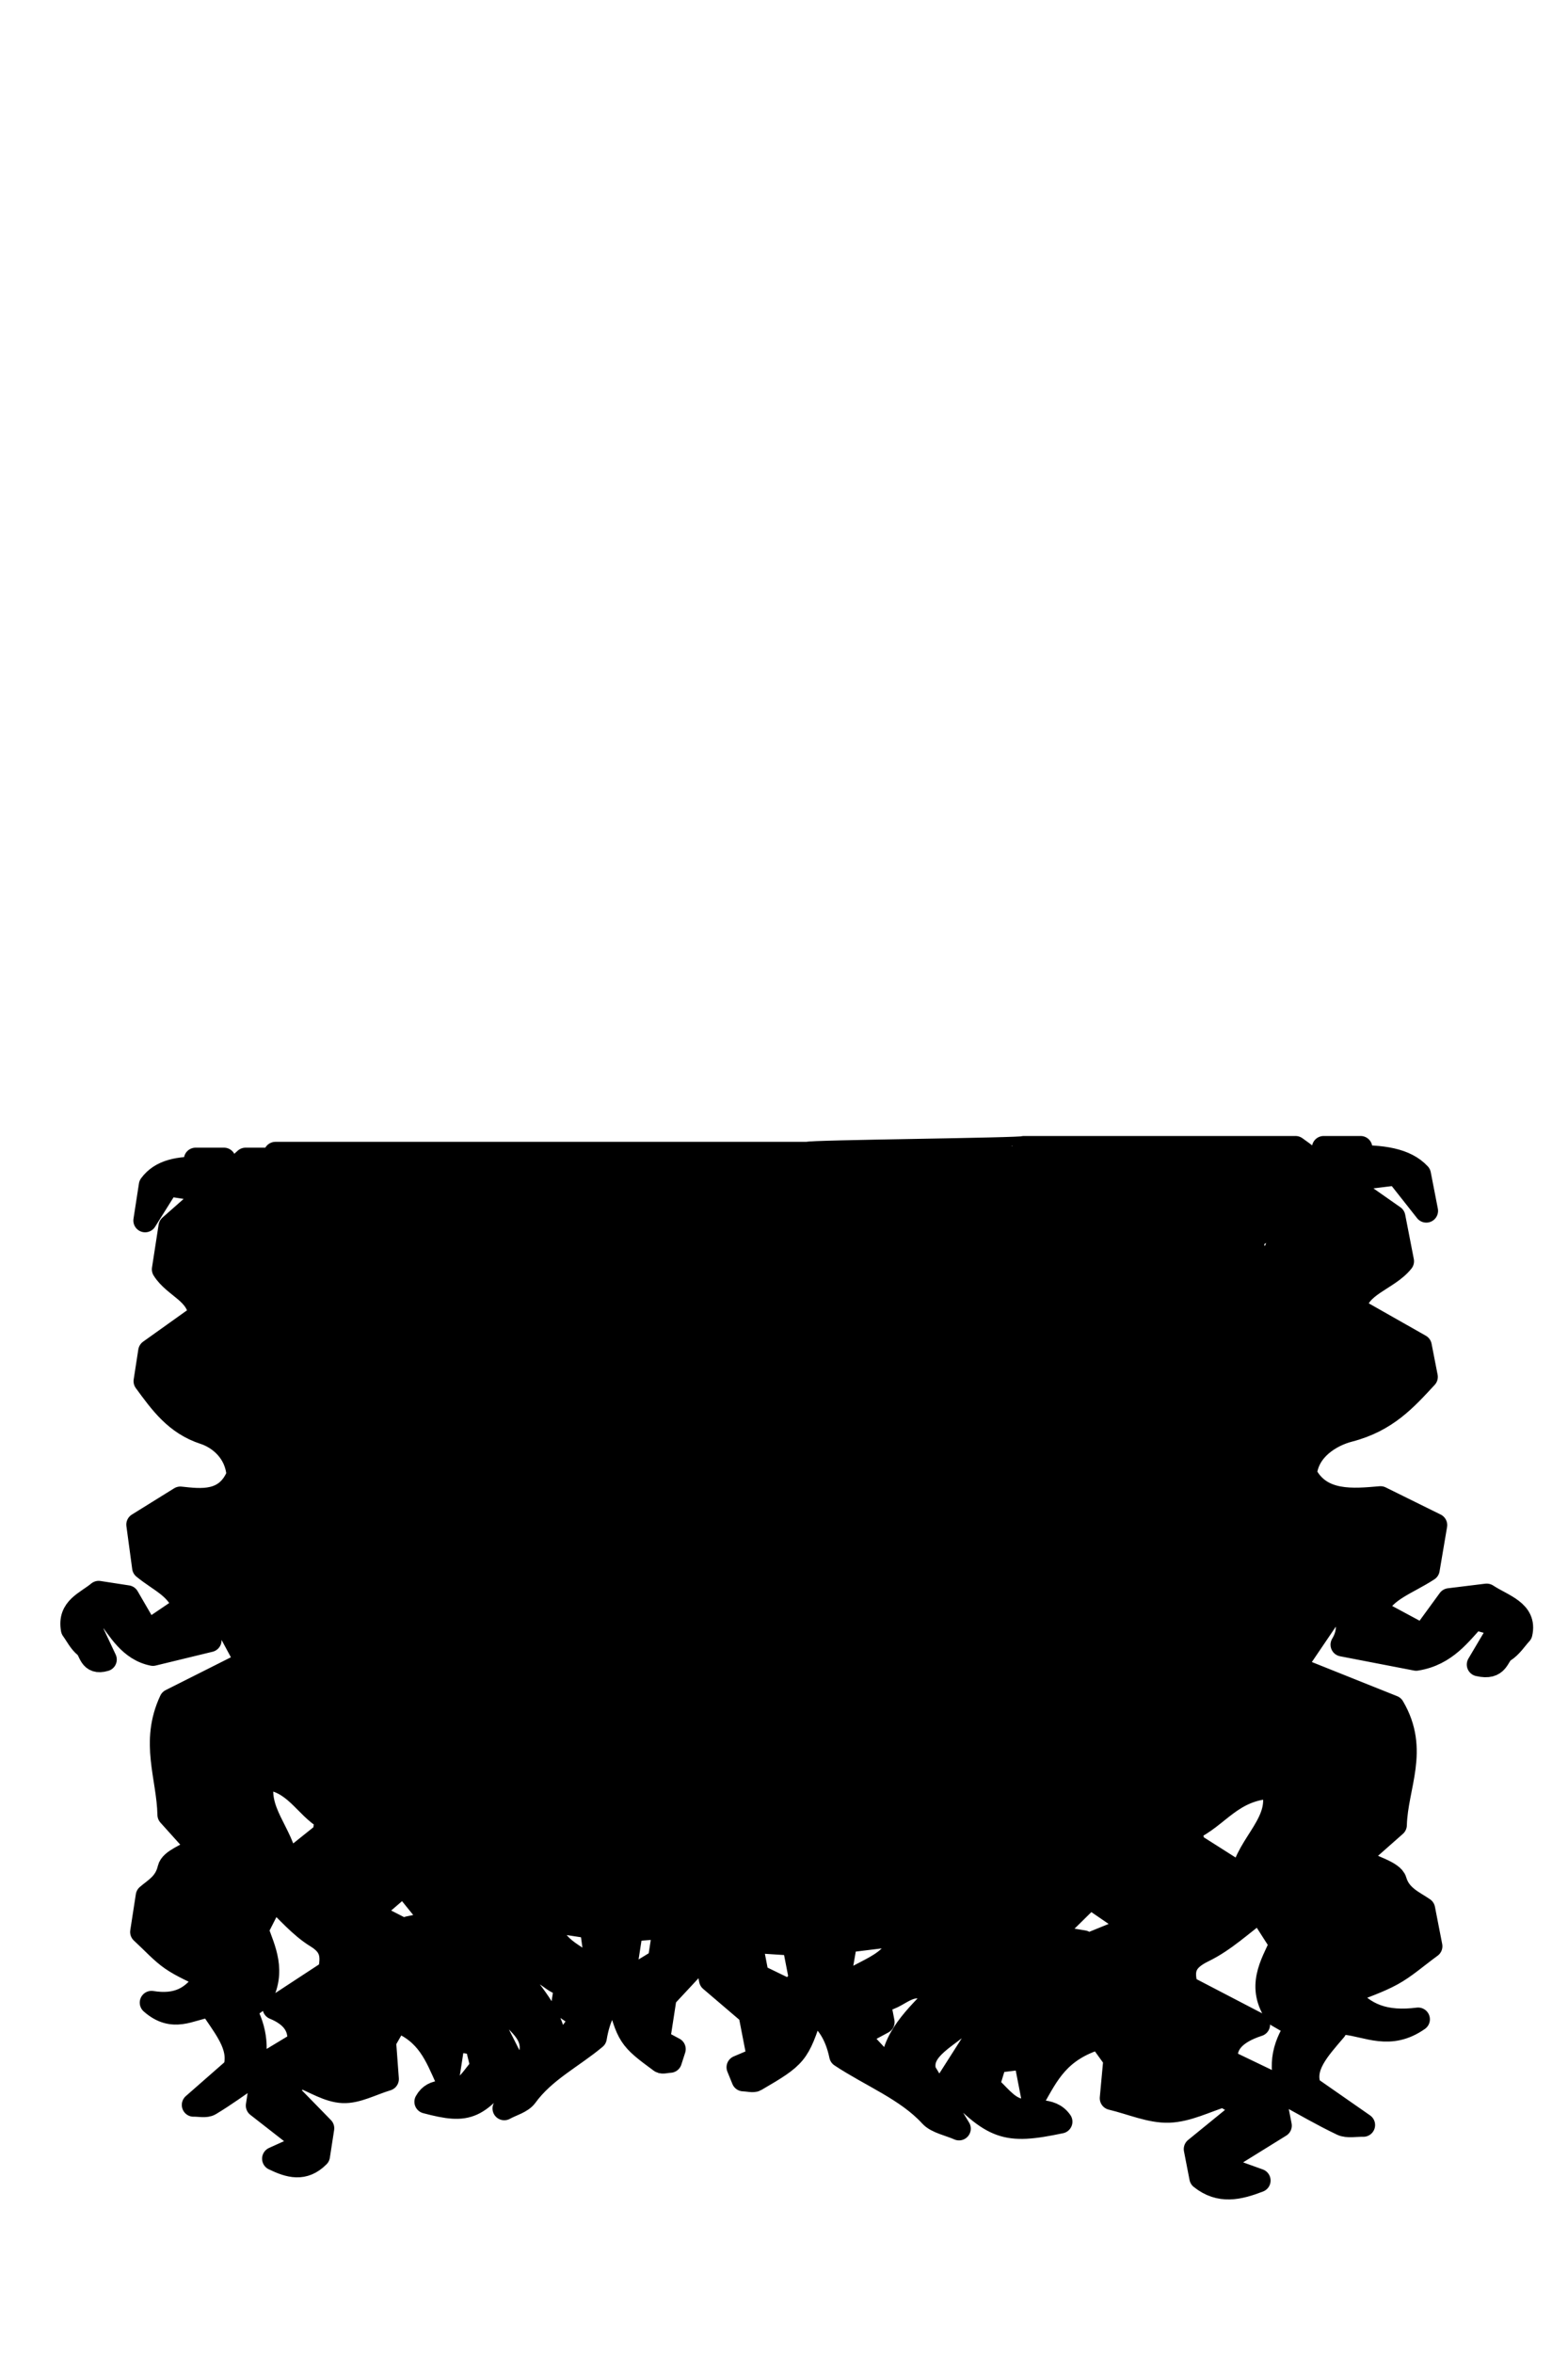 <?xml version="1.0" encoding="UTF-8"?><svg id="Fronts" xmlns="http://www.w3.org/2000/svg" viewBox="0 0 400 600"><defs><style>.cls-1{stroke:#000;stroke-linecap:round;stroke-linejoin:round;stroke-width:6px;}</style></defs><path class="cls-1" d="M379.25,406.81c-2.67,.33-5.5,.67-9.54,1.17-1.66,2.28-3.83,5.25-6.69,9.17-4.61-2.48-8.29-4.46-12.2-6.56,2.47-5.32,7.89-6.77,13.45-10.38,.47-2.78,1.2-7.04,1.92-11.32-4.82-2.38-8.92-4.4-14.02-6.92-6.81,.58-15.32,1.52-19.22-6.12,.56-6.32,6.51-9.94,11.21-11.15,9.53-2.47,14.37-7.93,19.63-13.6-.45-2.29-.89-4.57-1.54-7.89-5.07-2.88-10.84-6.15-16.62-9.43,.48-6.12,8.43-7.54,12.09-12.17-.66-3.42-1.39-7.16-2.2-11.31-4.12-2.89-8.7-6.09-13.27-9.3,4.32-.53,8.65-1.06,14.11-1.73,2.06,2.6,4.35,5.51,7.49,9.49-.74-3.83-1.24-6.38-1.81-9.3-3.47-3.72-9.3-4.65-17.67-4.44,.96-.83,1.86-1.61,2.72-2.35h-9.42c.47,2.4,.89,4.57,1.4,7.23-2.43-1.84-3.79-3.47-5.46-4.88-.92-.78-1.92-1.51-3.12-2.35h-69.3c-.07,.49-55.07,.99-55.17,1.49H70.27v1.49h-7.62c-.92,.81-1.69,1.52-2.4,2.27-1.28,1.36-2.32,2.94-4.19,4.72,.4-2.57,.72-4.67,1.08-6.99h-7.24c.66,.72,1.35,1.47,2.09,2.28-6.43-.2-10.92,.7-13.58,4.3-.44,2.82-.82,5.29-1.39,9,2.42-3.86,4.18-6.66,5.76-9.18,4.2,.65,7.53,1.16,10.85,1.68-3.52,3.1-7.03,6.2-10.2,9-.62,4.01-1.18,7.63-1.69,10.94,2.81,4.48,8.92,5.85,9.29,11.77-4.44,3.17-8.88,6.34-12.78,9.12-.5,3.21-.84,5.42-1.18,7.63,4.04,5.49,7.77,10.78,15.09,13.16,3.61,1.18,8.19,4.67,8.62,10.79-3,7.39-9.54,6.48-14.78,5.92-3.92,2.44-7.07,4.4-10.78,6.7,.56,4.14,1.12,8.26,1.48,10.95,4.28,3.5,8.44,4.9,10.34,10.05-3.01,2.04-5.84,3.95-9.38,6.35-2.2-3.79-3.87-6.66-5.15-8.87-3.11-.48-5.28-.82-7.34-1.13-3.12,2.6-7.62,3.97-6.64,9.36,1.02,1.39,1.88,3.19,3.29,4.32,1.4,1.12,1.08,4.52,4.97,3.38-1.45-3.09-2.77-5.88-4.53-9.62,1.78-.62,3.54-1.23,5.31-1.85,2.77,3.64,5.59,8.93,11.45,10.09,5.19-1.26,9.88-2.4,14.5-3.52-1.52-3.2-1.49-6.6,.86-10.39,3.04,5.64,5.72,10.62,8.63,16.01-7.34,3.69-14.21,7.15-19.4,9.76-4.98,10.62-.66,19.39-.45,29.1,2.16,2.4,4.91,5.45,7.55,8.39-2.91,1.95-7.04,3.24-7.53,5.37-.9,3.91-3.64,5.26-5.56,6.94-.57,3.7-1.07,6.93-1.42,9.19,2.95,2.72,5.05,5.1,7.59,6.86,2.7,1.87,5.82,3.13,8.94,4.76-3.45,5.46-7.63,7.43-14.08,6.4,5.52,4.88,9.88,1.49,14.27,.92,1.49-2.72,2.98-5.45,4.29-7.87-1.53-2.55-2.69-4.5-4.74-7.91,5.68,1.77,6.93,5.28,9.04,8.2-2.27,3.19-4.48,6.28-6.58,9.22,3.31,4.86,6.56,9.24,4.96,14.32-3.93,3.44-7.22,6.32-10.51,9.21,1.41-.05,3.11,.4,4.17-.24,3.82-2.29,7.42-4.94,10.12-6.78,2.38-6.85,1.44-12.24-1.26-17.26,1.83-1.34,3.34-2.44,3.89-2.85,3.93-6.94,.94-12.58-.8-17.54,1.73-3.4,3.13-6.14,4.18-8.21,3.63,3.33,6.91,7.32,11.08,9.88,3.58,2.2,4.33,4.53,3.31,8.99-4.43,2.9-9.41,6.17-14.1,9.24q7.09,2.9,6.25,9.04c-3.62,2.19-6.64,4.01-8.88,5.36-.63,4.06-1.12,7.27-1.63,10.53,4.15,3.24,8.01,6.25,12.51,9.76-3.24,1.46-5.67,2.56-8.36,3.78,3.97,1.91,7.64,3.01,11.32-.69,.35-2.27,.73-4.75,1.09-7.06-3.38-3.46-6.57-6.73-9.83-10.07,1.69-1.24,2.9-2.12,4.35-3.19,3.46,1.33,7.02,3.69,10.69,3.84,3.59,.15,7.27-1.93,11.27-3.14-.34-4.57-.62-8.4-.71-9.6,1.71-2.97,2.67-4.64,3.08-5.37,8.04,3.02,10.18,8.98,12.98,15.16,.54-3.48,1.08-6.97,1.58-10.22,2.52,.39,4.26,.66,5.86,.91,.55,2.24,1.01,4.14,1.47,6.04-1.93,2.07-3.51,5.06-5.88,5.94-2.74,1.01-6.44-.65-8.42,2.94,10.86,2.87,13.18,1.85,22.03-9.99-1.94-3.84-4.01-7.91-5.9-11.66-2.22-.34-3.67-.57-5.12-.79,.6-.46,1.2-.93,1.79-1.39-1.58-.73-3.16-1.46-4.74-2.19,.4-.3,.8-.6,1.21-.91,3.21,.5,6.43,.99,9.01,1.39,3.8,4.6,9.65,7.45,8.42,13.21-2.56,5.31-4.66,9.68-6.77,14.04,1.88-1.05,4.37-1.64,5.52-3.22,4.67-6.43,11.72-9.85,17.64-14.8q1.34-8.03,5.7-11.01c2.76,10.64,3.04,11.11,11.06,16.99,.44,.32,1.37-.02,2.39-.06,.28-.88,.6-1.86,.98-3.04-1.33-.71-2.54-1.36-4.02-2.15,.59-3.84,1.2-7.8,1.72-11.13,2.76-2.96,5.18-5.56,7.7-8.27,.29-1.89,.59-3.84,.89-5.78,.45,.27,.9,.55,1.38,.84,.57,2.93,1.16,5.96,1.72,8.85,3.29,2.8,6.43,5.49,10.02,8.55,.67,3.44,1.46,7.53,2.24,11.5-1.93,.82-3.5,1.48-5.24,2.22,.49,1.22,.91,2.23,1.28,3.14,1.32,.05,2.53,.4,3.1,.06,10.43-6.08,10.79-6.56,14.39-17.56q5.68,3.07,7.42,11.38c7.69,5.11,16.86,8.65,22.94,15.3,1.49,1.63,4.74,2.24,7.18,3.33-2.74-4.51-5.47-9.02-8.8-14.51-1.6-5.96,6.01-8.9,10.96-13.66,3.36-.41,7.54-.93,11.72-1.44,.52,.31,1.05,.62,1.57,.94-2.05,.75-4.11,1.51-6.16,2.26,.78,.48,1.56,.96,2.33,1.44-1.89,.23-3.78,.46-6.66,.82-2.46,3.87-5.15,8.08-7.68,12.05,11.5,12.24,14.53,13.29,28.65,10.33-2.58-3.71-7.38-1.99-10.95-3.04-3.08-.9-5.13-4-7.64-6.14,.6-1.97,1.2-3.93,1.91-6.24,2.09-.26,4.35-.53,7.63-.94,.65,3.36,1.35,6.96,2.05,10.56,3.64-6.38,6.43-12.54,16.88-15.67,.54,.75,1.79,2.48,4.01,5.55-.12,1.25-.48,5.2-.92,9.93,5.2,1.25,9.99,3.41,14.65,3.25,4.76-.16,9.4-2.59,13.9-3.97,1.89,1.1,3.45,2.01,5.66,3.29-4.23,3.45-8.39,6.83-12.78,10.41,.47,2.39,.96,4.95,1.42,7.3,4.79,3.83,9.57,2.69,14.73,.71-3.5-1.26-6.66-2.39-10.87-3.91,5.86-3.63,10.88-6.74,16.28-10.09-.65-3.37-1.3-6.68-2.12-10.88-2.91-1.4-6.84-3.28-11.54-5.54q-1.1-6.35,8.12-9.34c-6.1-3.18-12.58-6.55-18.34-9.55-1.32-4.61-.35-7.02,4.31-9.29,5.42-2.64,9.69-6.76,14.41-10.21,1.37,2.14,3.19,4.98,5.44,8.49-2.27,5.12-6.16,10.95-1.04,18.13,.72,.42,2.68,1.56,5.06,2.94-3.52,5.19-4.74,10.76-1.64,17.84,3.51,1.9,8.19,4.64,13.16,7.01,1.38,.66,3.6,.19,5.43,.25-4.28-2.98-8.56-5.96-13.67-9.52-2.08-5.25,2.15-9.77,6.45-14.8-2.73-3.04-5.61-6.24-8.56-9.53,2.74-3.02,4.37-6.64,11.76-8.47-2.66,3.52-4.17,5.54-6.16,8.18,1.71,2.49,3.65,5.32,5.59,8.13,5.72,.59,11.38,4.09,18.57-.95-8.39,1.06-13.83-.97-18.31-6.62,4.07-1.68,8.12-2.99,11.63-4.92,3.3-1.81,6.03-4.28,9.87-7.09-.45-2.33-1.1-5.67-1.85-9.5-2.5-1.74-6.07-3.13-7.24-7.18-.63-2.2-6.01-3.53-9.8-5.55,3.44-3.04,7.02-6.2,9.82-8.67,.27-10.04,5.89-19.1-.58-30.08-6.74-2.69-15.68-6.27-25.23-10.09,3.78-5.57,7.27-10.72,11.22-16.55,3.06,3.91,3.1,7.43,1.12,10.73,6.01,1.16,12.1,2.34,18.85,3.64,7.62-1.19,11.28-6.66,14.89-10.43,2.3,.64,4.59,1.27,6.91,1.91-2.29,3.86-4,6.75-5.89,9.94,5.06,1.17,4.65-2.33,6.47-3.5,1.83-1.17,2.95-3.03,4.28-4.46,1.28-5.57-4.58-6.99-8.64-9.67Zm-29.22-60.57c1.98,.69,3.39,1.17,4.67,1.62-3,2.87-5.46,5.21-8.65,8.26,1.46-3.61,2.61-6.48,3.98-9.87Zm-305.98,2.81c.98-.43,2.07-.9,3.59-1.57,1.05,3.29,1.94,6.06,3.06,9.55-2.45-2.95-4.34-5.21-6.65-7.99Zm-1.12,45.66c3.21-1.66,5.11-2.65,7.81-4.04,.06,2.28,.1,3.54,.15,5.27-2.49-.38-4.44-.69-7.96-1.23Zm12.69,11.05l-1.11-.02c-.08-1.29-.16-2.58-.24-3.86,.64,.07,1.28,.14,1.92,.21-.19,1.23-.38,2.45-.57,3.68Zm4.56,33.06c-.12-.17-.24-.33-.37-.5-2.51,1.46-4.99,3.01-7.27,4.44,.82-3.5,3.29-5.05,6.9-4.32,.98-.65,1.58-1.17,2.19-1.69,.2,.27,.39,.54,.59,.81-.68,.42-1.37,.84-2.05,1.27Zm271.63-.32c.79,.54,1.58,1.08,2.85,1.75,4.69-.75,7.9,.84,8.98,4.46-2.97-1.48-6.18-3.07-9.45-4.59l-.48,.52c-.89-.44-1.78-.87-2.67-1.31,.26-.28,.51-.56,.77-.83Zm-43.74,19.67c-7.09-1.77-8.8-4.44-7.29-9.7,2.58,3.43,4.51,6,7.29,9.7Zm-58.73-5.89c-.91,1.15-1.93,2.42-2.95,3.7-1.77-1.03-3.33-1.94-4.6-2.68-.39-2.02-.74-3.81-.99-5.11,2.83,1.35,5.79,2.77,8.54,4.09Zm-64.39,24.78c-1.24-.02-2.49-.04-3.73-.05,.06-.67,.12-1.33,.19-2,1.73,.27,3.46,.53,5.19,.8-.55,.42-1.11,.84-1.65,1.25Zm-69.68-21.28c2.14-3.58,3.63-6.07,5.61-9.39,1.16,5.09-.15,7.68-5.61,9.39Zm79.18-5.88c1.48-1.64,2.44-2.81,3.21-3.68,.36,.1,.69,.22,.99,.38,.75,.42,1.41,.94,2.21,1.66-1.6,.44-3.5,.96-6.18,1.69l-.23-.05Zm-27.46-3.78c-.2,1.27-.46,3-.76,4.95-.97,.71-2.18,1.6-3.54,2.59-.78-1.24-1.57-2.47-2.27-3.58,2.11-1.27,4.39-2.65,6.57-3.96Zm29.13,42.27c-3.45-4.38,3.59-7.78,2.29-12.25,1.31-.05,2.76-.11,4.5-.18-5.54,3.75-2.68,6.68-.49,9.59-1.79,1.57-3.51,3.09-6.3,2.84Zm2.48-25.16c.96-.32,1.93-.64,2.9-.93,.25,.78,.49,1.5,.57,1.75-.49,.37-.97,.74-1.46,1.11-.67-.64-1.34-1.28-2.02-1.93Zm23.44,14.81c.08,.69,.16,1.38,.24,2.07-2.6,.03-5.2,.06-7.8,.09-.03-.41-.06-.81-.1-1.22,2.55-.31,5.1-.63,7.65-.94ZM64.28,314.08c3.06,1.57,4.97,2.01,5.99,3.19v4.96c-.49,1.03-1.16,2.34-2.05,4.1-1.54-4.78-2.43-7.55-3.94-12.25Zm18.45,153.48c-3.25,2.6-6.12,4.89-9.64,7.71-1.01-7.86-8.28-13.47-5.92-21.91,8.04,.34,10.73,7.42,16.14,10.43-.23,1.47-.45,2.94-.58,3.76Zm.42-36.77l-.74-.11c.11-.74,.23-1.48,.34-2.22l.74,.11c-.11,.74-.23,1.48-.34,2.22Zm7.65-15.27c-1.48-.23-2.95-.46-4.43-.68l.17-1.11c1.48,.23,2.95,.46,4.43,.68-.06,.37-.11,.74-.17,1.11Zm4.4,88.97c-.74-.11-1.48-.23-2.22-.34l.11-.74,2.22,.34-.11,.74Zm9.02-12.86c.27,.53,.53,1.06,.8,1.59-3.24-1.66-6.47-3.32-10.56-5.41,2.92-2.52,5.3-4.57,8.49-7.32,2.34,2.9,4.47,5.54,7.89,9.77-2.87,.59-4.74,.98-6.62,1.37Zm12.68,9.49c-.16-6.12,1.92-8.72,7.16-8.74-2.06,2.51-4.12,5.03-7.16,8.74Zm14.74-27.17c.79-3.73,2.73-5.53,7.21-5.16-2.62,1.88-4.78,3.43-7.21,5.16Zm10.17,49.89c.12-8.47-5.02-13.93-8.94-19.29,5.66-5.16,7.49,1.71,11.56,1.34-.32,2.06-.58,3.75-.85,5.48,1.71,1.16,3.09,2.09,4.96,3.36-2.29,3.09-4.51,6.1-6.74,9.11Zm-1.86-34.16c4.56,.7,7.78,1.2,10.93,1.69,.5,3.6,.96,7,1.7,12.33-4.54-5.39-11.6-5.68-12.63-14.02Zm28.29,10.23c-1.56,.95-3.98,2.43-6.4,3.9-.51-.69-1.17-1.6-2.16-2.95,.32-2.07,.7-4.54,1.36-8.79,2.78-.23,5.4-.44,8.52-.7-.48,3.12-.81,5.26-1.32,8.53Zm14.66-8.03c-1.2,.08-2.24-.04-3.19-.29,1.72-1.32,3.11-2.41,4.26-3.37,.37,1.17,.2,2.37-1.07,3.66Zm18.57,15.93c-3.15-1.53-6.29-3.05-8.32-4.03-.66-3.38-1.09-5.59-1.71-8.82,4.05,.26,7.46,.49,11.08,.72,.85,4.39,1.35,6.94,1.77,9.09-1.29,1.4-2.15,2.33-2.81,3.05Zm4.01-70.88c.76-.87,1.39-1.87,1.9-2.96,2.99-1.75,5.56-3.46,9.8-1.2-3.79,1.22-6.32,4.63-11.7,4.16Zm8.04,70.76c.95-5.51,1.56-9.02,2.21-12.75,4.1-.5,8.28-1.02,14.22-1.75-1.33,8.62-10.52,8.92-16.42,14.49Zm14,20.82c-2.89-3.11-5.79-6.22-8.76-9.42,2.43-1.31,4.22-2.27,6.45-3.47-.35-1.79-.69-3.54-1.1-5.67,5.3,.38,7.69-6.72,15.04-1.38-5.1,5.54-11.79,11.18-11.63,19.93Zm3.85-56.9c5.83-.38,8.35,1.49,9.38,5.34-3.16-1.8-5.97-3.4-9.38-5.34Zm28.55,33.42c-3.96-3.84-6.63-6.44-9.31-9.03,6.82,.02,9.52,2.71,9.31,9.03Zm15.46-8.17c.35-.55,.69-1.1,1.04-1.64-2.43-.4-4.87-.8-8.61-1.42,4.44-4.38,7.21-7.1,10.26-10.1,4.14,2.84,7.24,4.96,11.04,7.57-5.32,2.16-9.53,3.88-13.74,5.59Zm12.77,11.65c-.05-.25-.1-.51-.15-.76,.96-.12,1.92-.24,2.88-.35,.05,.25,.1,.51,.15,.76-.96,.12-1.92,.24-2.88,.35Zm5.73-91.96c-.07-.38-.15-.76-.22-1.15,1.92-.24,3.84-.47,5.76-.71l.22,1.15c-1.92,.24-3.84,.47-5.76,.71Zm9.51,13.49l.96-.12c.15,.76,.3,1.53,.45,2.29l-.96,.12c-.15-.76-.3-1.53-.45-2.29Zm13.53,48.26c-4.59-2.91-8.32-5.28-12.54-7.97-.17-.85-.46-2.37-.76-3.89,7.04-3.11,10.54-10.43,21-10.78,3.07,8.71-6.38,14.52-7.7,22.64Zm6.32-153.93c-2.05-3.23-3.22-5.03-3.71-6.23v-1.98c.21-.35,.55-.7,1-1.13,1.31-1.24,3.82-1.69,7.83-3.33-1.97,4.86-3.13,7.72-5.13,12.66Zm17.84,82.07l-1.45,.02c-.25-1.27-.49-2.53-.74-3.8,.83-.07,1.66-.14,2.5-.22-.1,1.33-.21,2.66-.31,3.99Zm4.91-15.58c3.51,1.44,5.98,2.46,10.15,4.18-4.57,.56-7.11,.87-10.35,1.27,.06-1.79,.11-3.09,.19-5.45Z"/></svg>